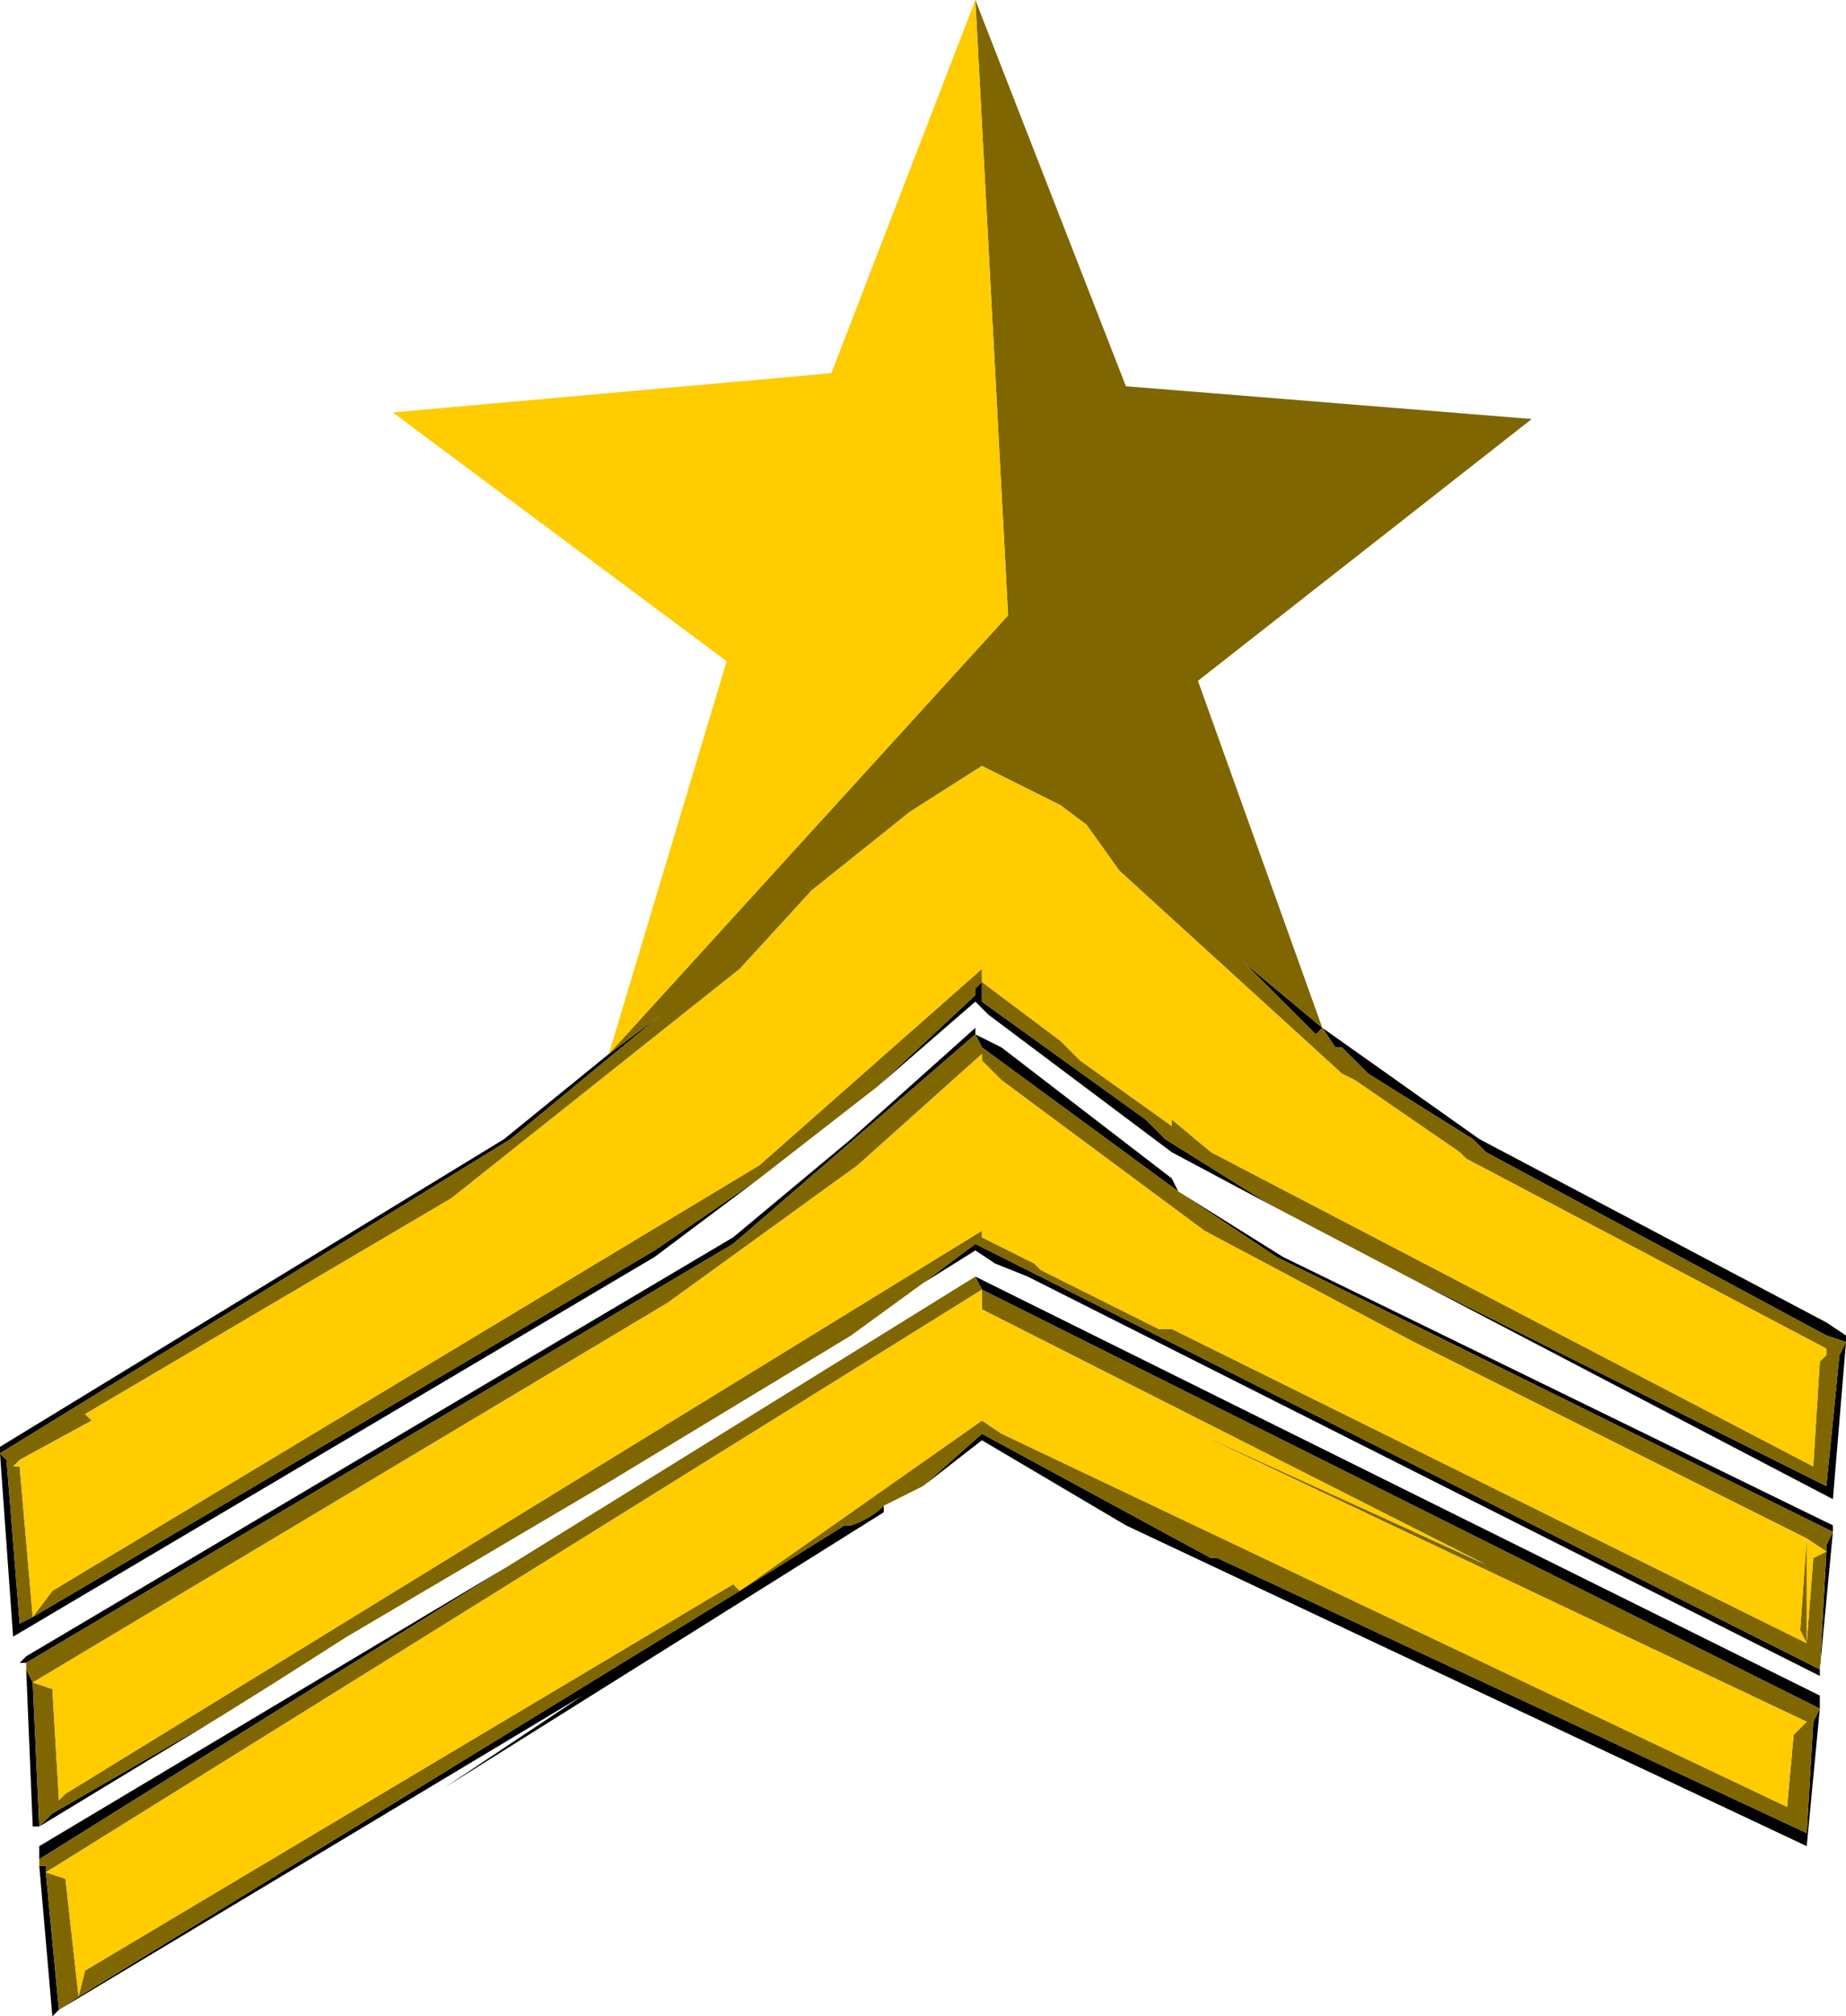 <?xml version="1.0" encoding="UTF-8" standalone="no"?>
<svg xmlns:ffdec="https://www.free-decompiler.com/flash" xmlns:xlink="http://www.w3.org/1999/xlink" ffdec:objectType="shape" height="15.4px" width="14.1px" xmlns="http://www.w3.org/2000/svg">
  <g transform="matrix(1.0, 0.0, 0.0, 1.0, -2.55, 1.7)">
    <path d="M12.65 6.15 L13.85 7.0 16.5 8.4 16.65 8.5 16.65 8.55 16.55 9.75 13.3 8.05 16.5 9.65 16.6 8.65 16.65 8.55 16.5 8.5 13.9 7.1 13.8 7.0 13.0 6.5 12.8 6.3 12.75 6.3 12.65 6.15 12.6 6.2 12.05 5.65 12.65 6.15 M12.25 7.5 L11.5 7.1 10.1 6.05 10.0 5.95 9.25 6.6 10.0 5.9 10.0 5.85 10.05 5.8 10.05 5.95 11.3 6.85 11.45 7.0 12.25 7.5 M8.35 7.3 L7.55 7.9 2.65 10.8 2.55 9.4 2.55 9.35 6.4 7.0 7.2 6.35 7.6 6.05 6.45 7.0 2.55 9.4 2.6 9.45 2.7 10.7 2.8 10.65 7.55 7.85 8.35 7.3 M16.5 10.15 L16.5 10.1 16.55 10.0 12.3 7.9 11.55 7.4 10.05 6.3 10.0 6.2 8.15 7.8 2.75 11.0 2.7 11.0 2.75 10.95 8.15 7.75 9.05 7.0 10.0 6.15 10.0 6.2 10.2 6.3 11.5 7.3 11.55 7.4 12.35 7.9 16.55 9.95 16.55 10.0 16.45 11.05 16.5 10.15 M2.75 11.05 L2.8 11.15 2.85 12.25 2.95 12.15 4.25 11.4 2.85 12.25 2.8 12.25 2.75 11.05 M9.6 8.1 L10.0 7.8 16.45 11.05 16.45 11.1 10.4 8.05 10.15 7.95 10.0 7.85 9.6 8.1 M10.0 8.05 L16.45 11.25 16.45 11.35 16.35 12.4 11.15 9.95 10.05 9.3 9.6 9.65 10.05 9.25 11.8 10.2 11.85 10.2 16.35 12.3 16.4 11.45 16.45 11.35 10.05 8.15 10.0 8.05 M9.3 9.8 L9.3 9.85 5.95 11.95 7.0 11.25 3.0 13.65 2.95 13.7 2.85 12.55 2.9 12.55 2.9 12.6 3.0 13.65 3.15 13.55 8.2 10.45 9.0 9.95 9.05 9.95 Q9.2 9.9 9.3 9.8 M2.85 12.5 L2.85 12.4 6.45 10.25 2.85 12.5" fill="#000000" fill-rule="evenodd" stroke="none"/>
    <path d="M10.0 -1.7 L11.15 1.25 14.25 1.5 11.7 3.5 12.65 6.15 12.75 6.3 12.8 6.3 13.0 6.5 13.8 7.0 13.9 7.1 16.5 8.5 16.65 8.55 16.6 8.65 16.5 9.65 13.3 8.05 12.25 7.5 11.45 7.0 11.3 6.85 10.05 5.95 10.05 5.8 10.0 5.85 10.0 5.9 9.25 6.6 8.35 7.3 7.55 7.85 2.8 10.65 2.7 10.7 2.6 9.45 2.55 9.4 6.45 7.0 7.6 6.05 7.2 6.35 10.25 3.0 10.0 -1.7 M8.0 5.7 L7.6 6.05 8.0 5.7 M10.05 4.15 L9.5 4.5 8.75 5.1 8.2 5.7 6.0 7.45 3.2 9.1 3.25 9.15 2.7 9.45 2.65 9.5 2.7 9.5 2.8 10.65 2.95 10.45 8.35 7.2 10.05 5.7 10.05 5.8 10.65 6.25 10.8 6.4 11.5 6.9 11.5 6.85 11.8 7.1 16.4 9.5 16.45 8.7 16.5 8.65 16.5 8.6 13.75 7.15 13.7 7.1 12.9 6.55 12.8 6.5 11.1 4.95 10.85 4.6 10.65 4.45 10.05 4.15 M2.75 11.0 L8.15 7.8 10.0 6.2 10.05 6.3 11.55 7.4 12.3 7.9 16.55 10.0 16.5 10.1 16.5 10.15 16.35 10.05 12.25 8.0 13.35 8.55 11.75 7.7 10.2 6.55 10.05 6.4 10.05 6.35 9.1 7.2 7.65 8.25 2.8 11.15 2.75 11.05 2.75 11.0 M16.5 10.15 L16.45 11.05 10.0 7.8 9.6 8.1 9.05 8.5 7.15 9.65 5.2 10.8 4.65 11.15 4.25 11.4 2.95 12.15 2.85 12.25 2.8 11.15 2.95 11.2 3.0 12.05 3.05 12.0 10.05 7.7 10.05 7.75 10.45 7.95 10.5 8.0 11.4 8.45 11.5 8.45 16.35 10.85 16.4 10.2 16.5 10.15 M9.6 8.1 L7.15 9.65 9.6 8.1 M12.65 6.15 L12.05 5.65 12.6 6.2 12.65 6.15 M16.35 10.05 L16.35 10.85 16.3 10.75 16.35 10.05 M9.6 9.65 L9.4 9.75 9.3 9.8 Q9.2 9.9 9.05 9.95 L9.0 9.95 8.2 10.45 10.05 9.15 10.2 9.25 16.2 12.1 16.25 11.55 16.35 11.45 11.6 9.2 13.9 10.25 10.05 8.3 10.05 8.15 2.9 12.6 3.05 12.65 3.15 13.55 3.2 13.35 8.15 10.4 8.2 10.45 3.15 13.55 3.0 13.65 2.9 12.6 2.9 12.55 2.85 12.55 2.85 12.5 6.45 10.25 10.0 8.05 10.05 8.15 16.45 11.35 16.4 11.45 16.35 12.3 11.85 10.2 11.8 10.2 10.05 9.25 9.6 9.65" fill="#7f6600" fill-rule="evenodd" stroke="none"/>
    <path d="M7.2 6.35 L8.1 3.35 5.55 1.45 8.9 1.15 10.0 -1.7 10.25 3.0 7.2 6.35 M10.05 4.15 L10.65 4.45 10.85 4.6 11.1 4.95 12.8 6.5 12.9 6.55 13.7 7.1 13.75 7.15 16.5 8.6 16.5 8.65 16.45 8.7 16.4 9.5 11.8 7.1 11.5 6.85 11.5 6.9 10.8 6.4 10.65 6.25 10.05 5.8 10.05 5.7 8.35 7.2 2.95 10.45 2.8 10.65 2.7 9.5 2.65 9.5 2.7 9.45 3.25 9.15 3.2 9.1 6.0 7.45 8.2 5.7 8.75 5.1 9.5 4.5 10.05 4.15 M2.8 11.15 L7.65 8.25 9.1 7.2 10.05 6.35 10.05 6.4 10.2 6.55 11.75 7.7 13.35 8.55 12.25 8.0 16.35 10.05 16.5 10.15 16.4 10.2 16.35 10.85 11.5 8.45 11.4 8.45 10.5 8.0 10.45 7.95 10.05 7.75 10.05 7.7 3.05 12.0 3.0 12.05 2.95 11.2 2.8 11.15 M16.35 10.05 L16.3 10.75 16.35 10.85 16.35 10.05 M10.05 8.15 L10.05 8.3 13.9 10.25 11.6 9.2 16.35 11.45 16.25 11.55 16.2 12.1 10.2 9.25 10.05 9.15 8.2 10.45 8.15 10.4 3.2 13.35 3.15 13.55 3.05 12.65 2.9 12.6 10.05 8.15" fill="#ffcc00" fill-rule="evenodd" stroke="none"/>
  </g>
</svg>
